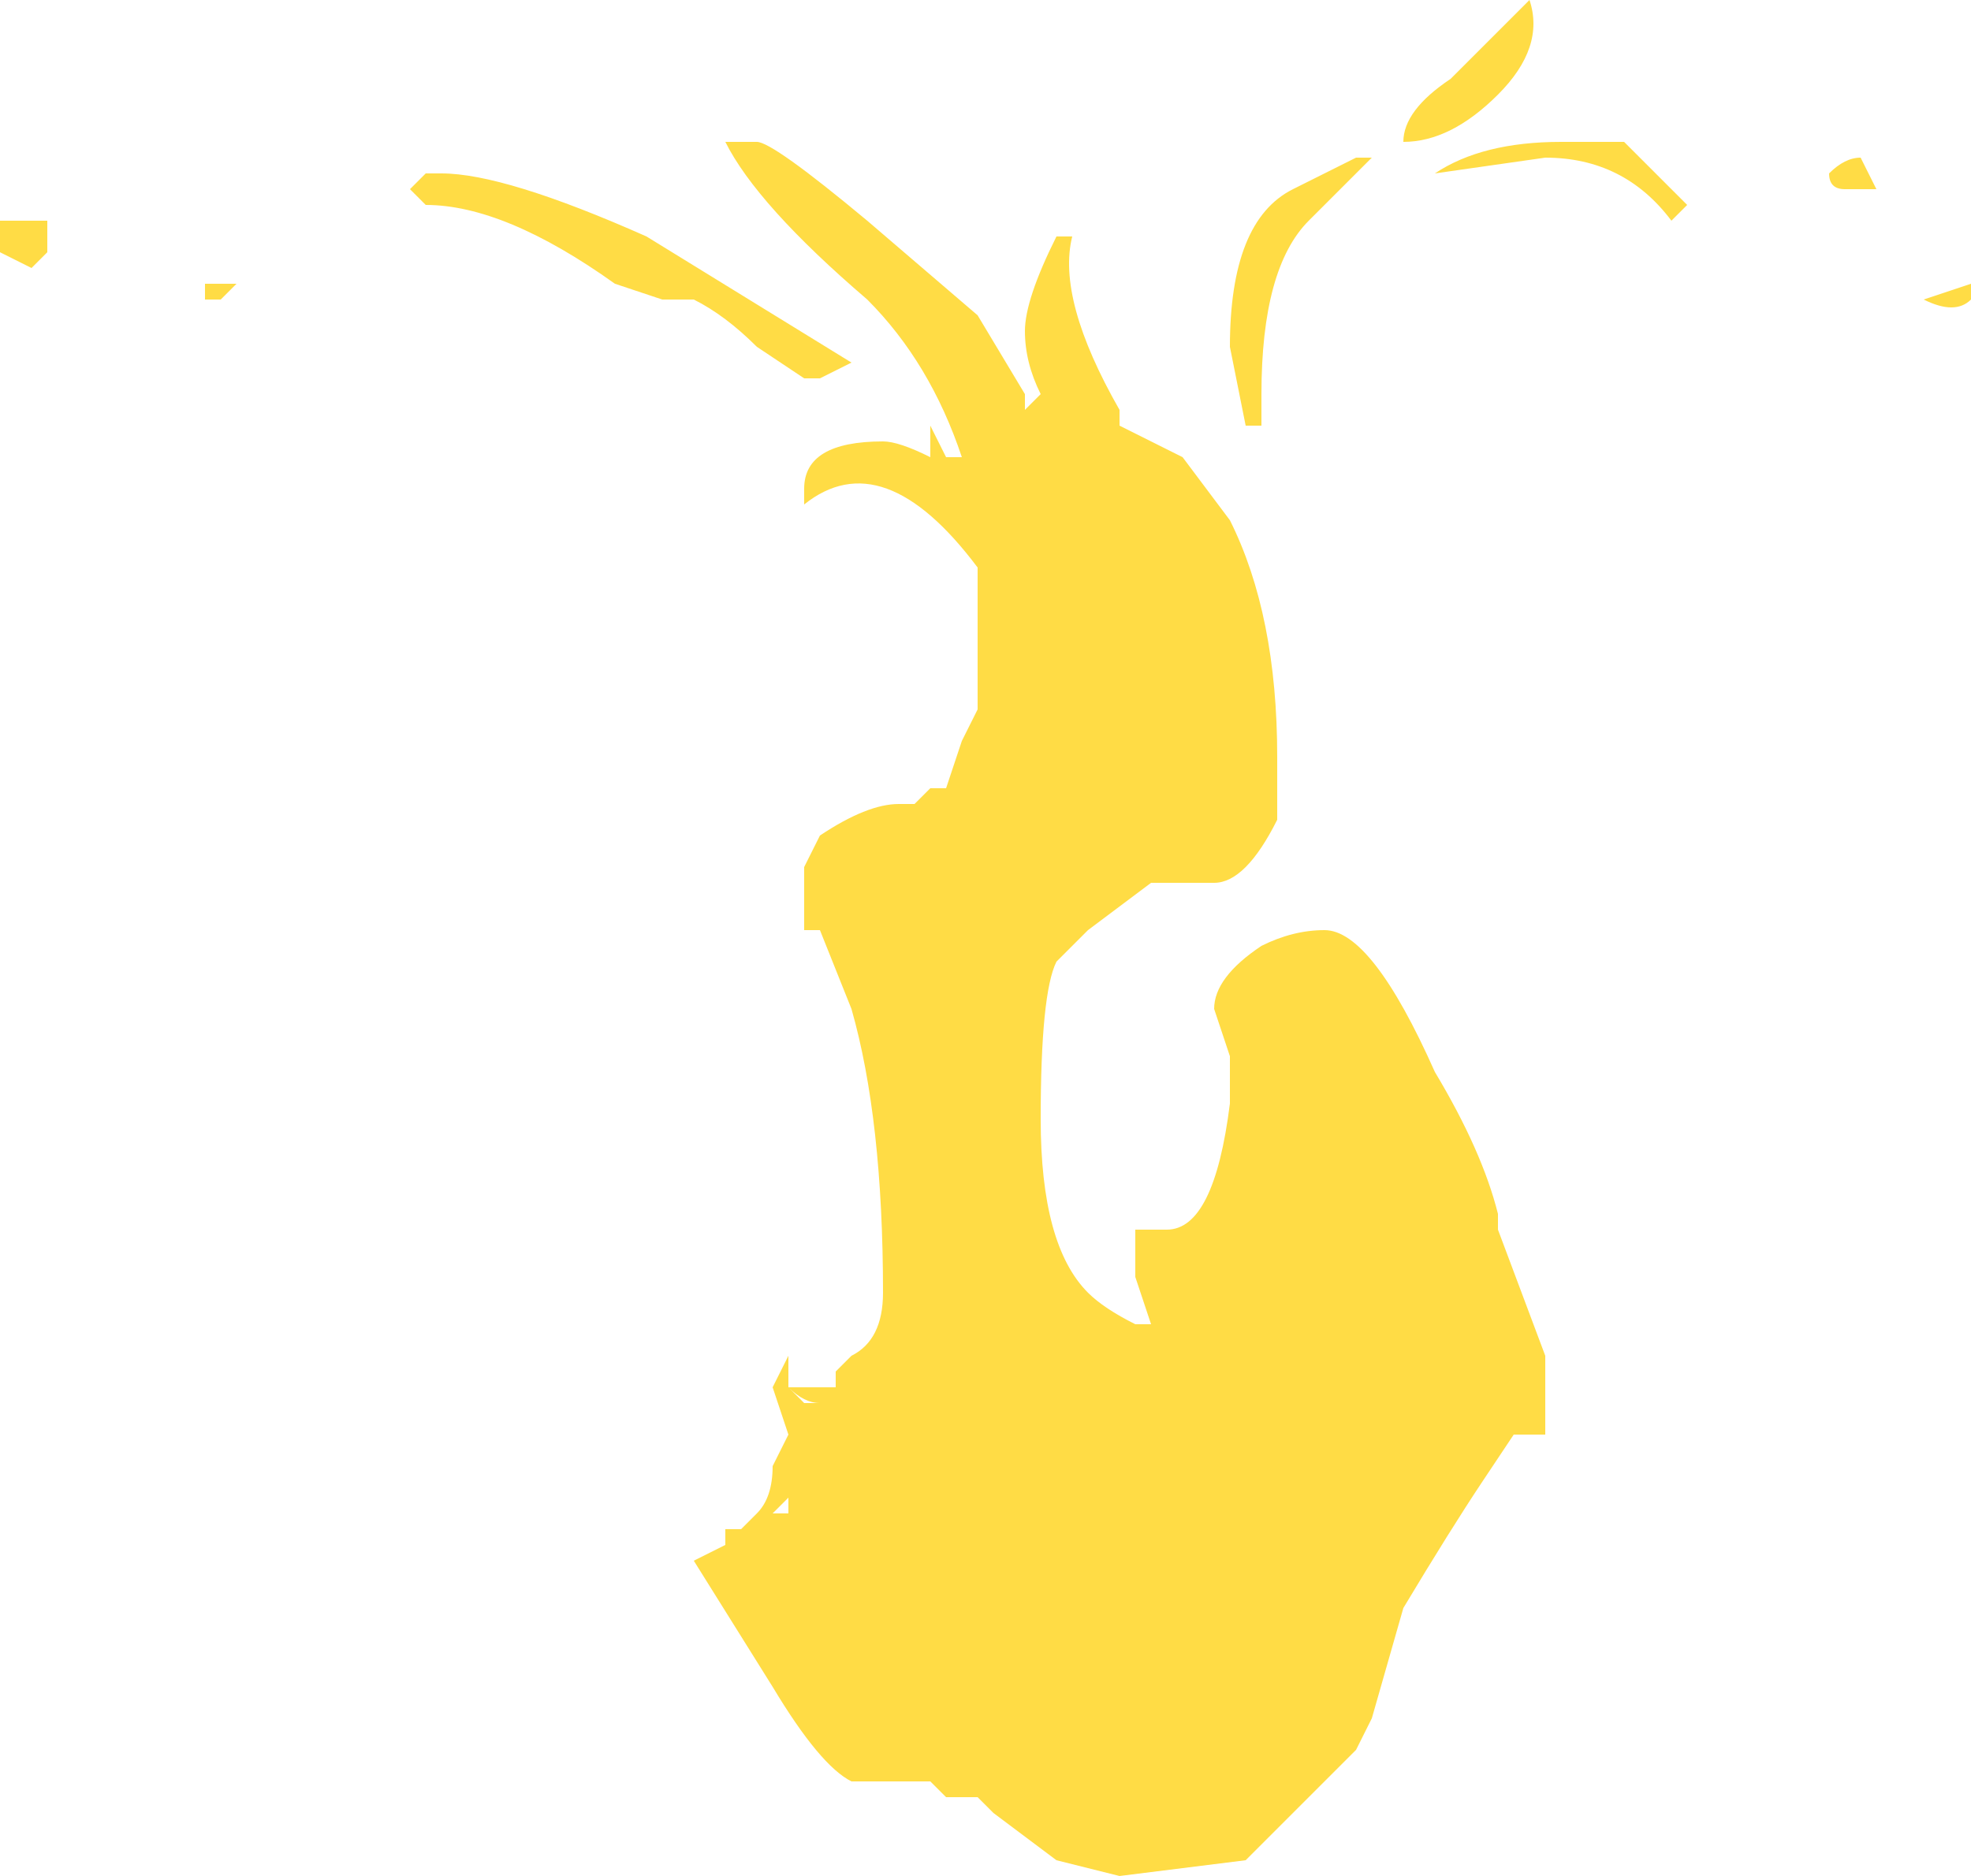 <?xml version="1.0" encoding="UTF-8" standalone="no"?>
<svg xmlns:ffdec="https://www.free-decompiler.com/flash" xmlns:xlink="http://www.w3.org/1999/xlink" ffdec:objectType="shape" height="5.95px" width="6.25px" xmlns="http://www.w3.org/2000/svg">
  <g transform="matrix(1.0, 0.0, 0.0, 1.0, 3.0, -6.4)">
    <path d="M1.1 7.0 L1.3 6.9 Q1.4 6.9 1.35 6.9 L1.15 7.1 Q1.0 7.25 1.0 7.65 L1.0 7.75 0.95 7.75 0.9 7.5 Q0.9 7.1 1.1 7.0 M0.4 7.15 Q0.35 7.35 0.55 7.7 L0.55 7.75 0.75 7.85 0.9 8.05 Q1.05 8.35 1.05 8.8 L1.05 9.0 Q0.95 9.2 0.85 9.2 L0.65 9.2 0.45 9.35 0.35 9.45 Q0.3 9.55 0.3 9.95 0.3 10.35 0.45 10.5 0.5 10.55 0.6 10.6 L0.65 10.6 0.6 10.45 0.6 10.3 0.7 10.3 Q0.85 10.3 0.9 9.9 L0.9 9.75 0.85 9.6 Q0.85 9.5 1.0 9.4 1.1 9.35 1.2 9.35 1.35 9.35 1.55 9.8 1.7 10.05 1.75 10.25 L1.75 10.3 1.9 10.7 1.9 10.95 1.8 10.95 1.7 11.1 Q1.6 11.25 1.45 11.5 L1.35 11.85 1.3 11.95 0.95 12.3 0.55 12.35 0.35 12.3 0.15 12.15 0.1 12.1 0.0 12.1 -0.05 12.05 -0.3 12.05 Q-0.4 12.0 -0.55 11.75 L-0.8 11.35 -0.7 11.3 -0.7 11.25 -0.65 11.25 -0.6 11.2 Q-0.55 11.15 -0.55 11.05 L-0.5 10.95 -0.55 10.8 -0.5 10.7 -0.5 10.8 -0.35 10.8 -0.35 10.75 -0.3 10.7 Q-0.2 10.65 -0.2 10.5 -0.2 9.95 -0.3 9.6 L-0.4 9.35 -0.45 9.35 -0.45 9.15 -0.4 9.05 Q-0.25 8.95 -0.15 8.95 L-0.1 8.95 -0.05 8.9 0.0 8.9 0.05 8.75 0.1 8.65 0.1 8.2 Q-0.2 7.8 -0.45 8.0 L-0.45 7.95 Q-0.45 7.8 -0.2 7.8 -0.15 7.8 -0.05 7.85 L-0.05 7.75 0.0 7.85 0.05 7.85 Q-0.05 7.55 -0.25 7.35 -0.6 7.05 -0.7 6.85 L-0.6 6.85 Q-0.55 6.85 -0.25 7.1 L0.1 7.4 0.25 7.65 0.25 7.7 0.3 7.65 Q0.25 7.55 0.25 7.45 0.25 7.35 0.35 7.15 L0.4 7.15 M2.8 6.95 Q2.85 6.9 2.9 6.9 L2.95 7.0 2.85 7.0 Q2.8 7.0 2.8 6.95 M2.3 7.1 Q2.15 6.9 1.9 6.9 L1.55 6.95 Q1.7 6.85 1.95 6.85 L2.15 6.85 Q2.2 6.9 2.35 7.05 L2.3 7.1 M1.6 6.65 L1.85 6.4 Q1.9 6.55 1.75 6.7 1.6 6.85 1.45 6.85 1.45 6.75 1.6 6.65 M3.25 7.35 Q3.2 7.4 3.1 7.35 L3.25 7.3 3.25 7.35 M-3.0 7.2 L-3.0 7.1 -2.85 7.1 -2.85 7.2 -2.9 7.25 -3.0 7.2 M-1.6 6.95 Q-1.4 6.95 -0.95 7.15 L-0.3 7.55 -0.4 7.6 -0.45 7.6 -0.6 7.5 Q-0.7 7.4 -0.8 7.35 L-0.9 7.35 -1.05 7.3 Q-1.4 7.05 -1.65 7.05 L-1.7 7.0 -1.65 6.95 -1.6 6.95 M-2.3 7.35 L-2.35 7.35 -2.35 7.3 -2.25 7.3 -2.3 7.35 M-0.45 10.85 L-0.4 10.85 Q-0.45 10.85 -0.5 10.8 L-0.45 10.85 M-0.5 11.2 L-0.5 11.15 -0.55 11.2 -0.5 11.2" fill="#ffdc45" fill-rule="evenodd" stroke="none"/>
  </g>
</svg>
